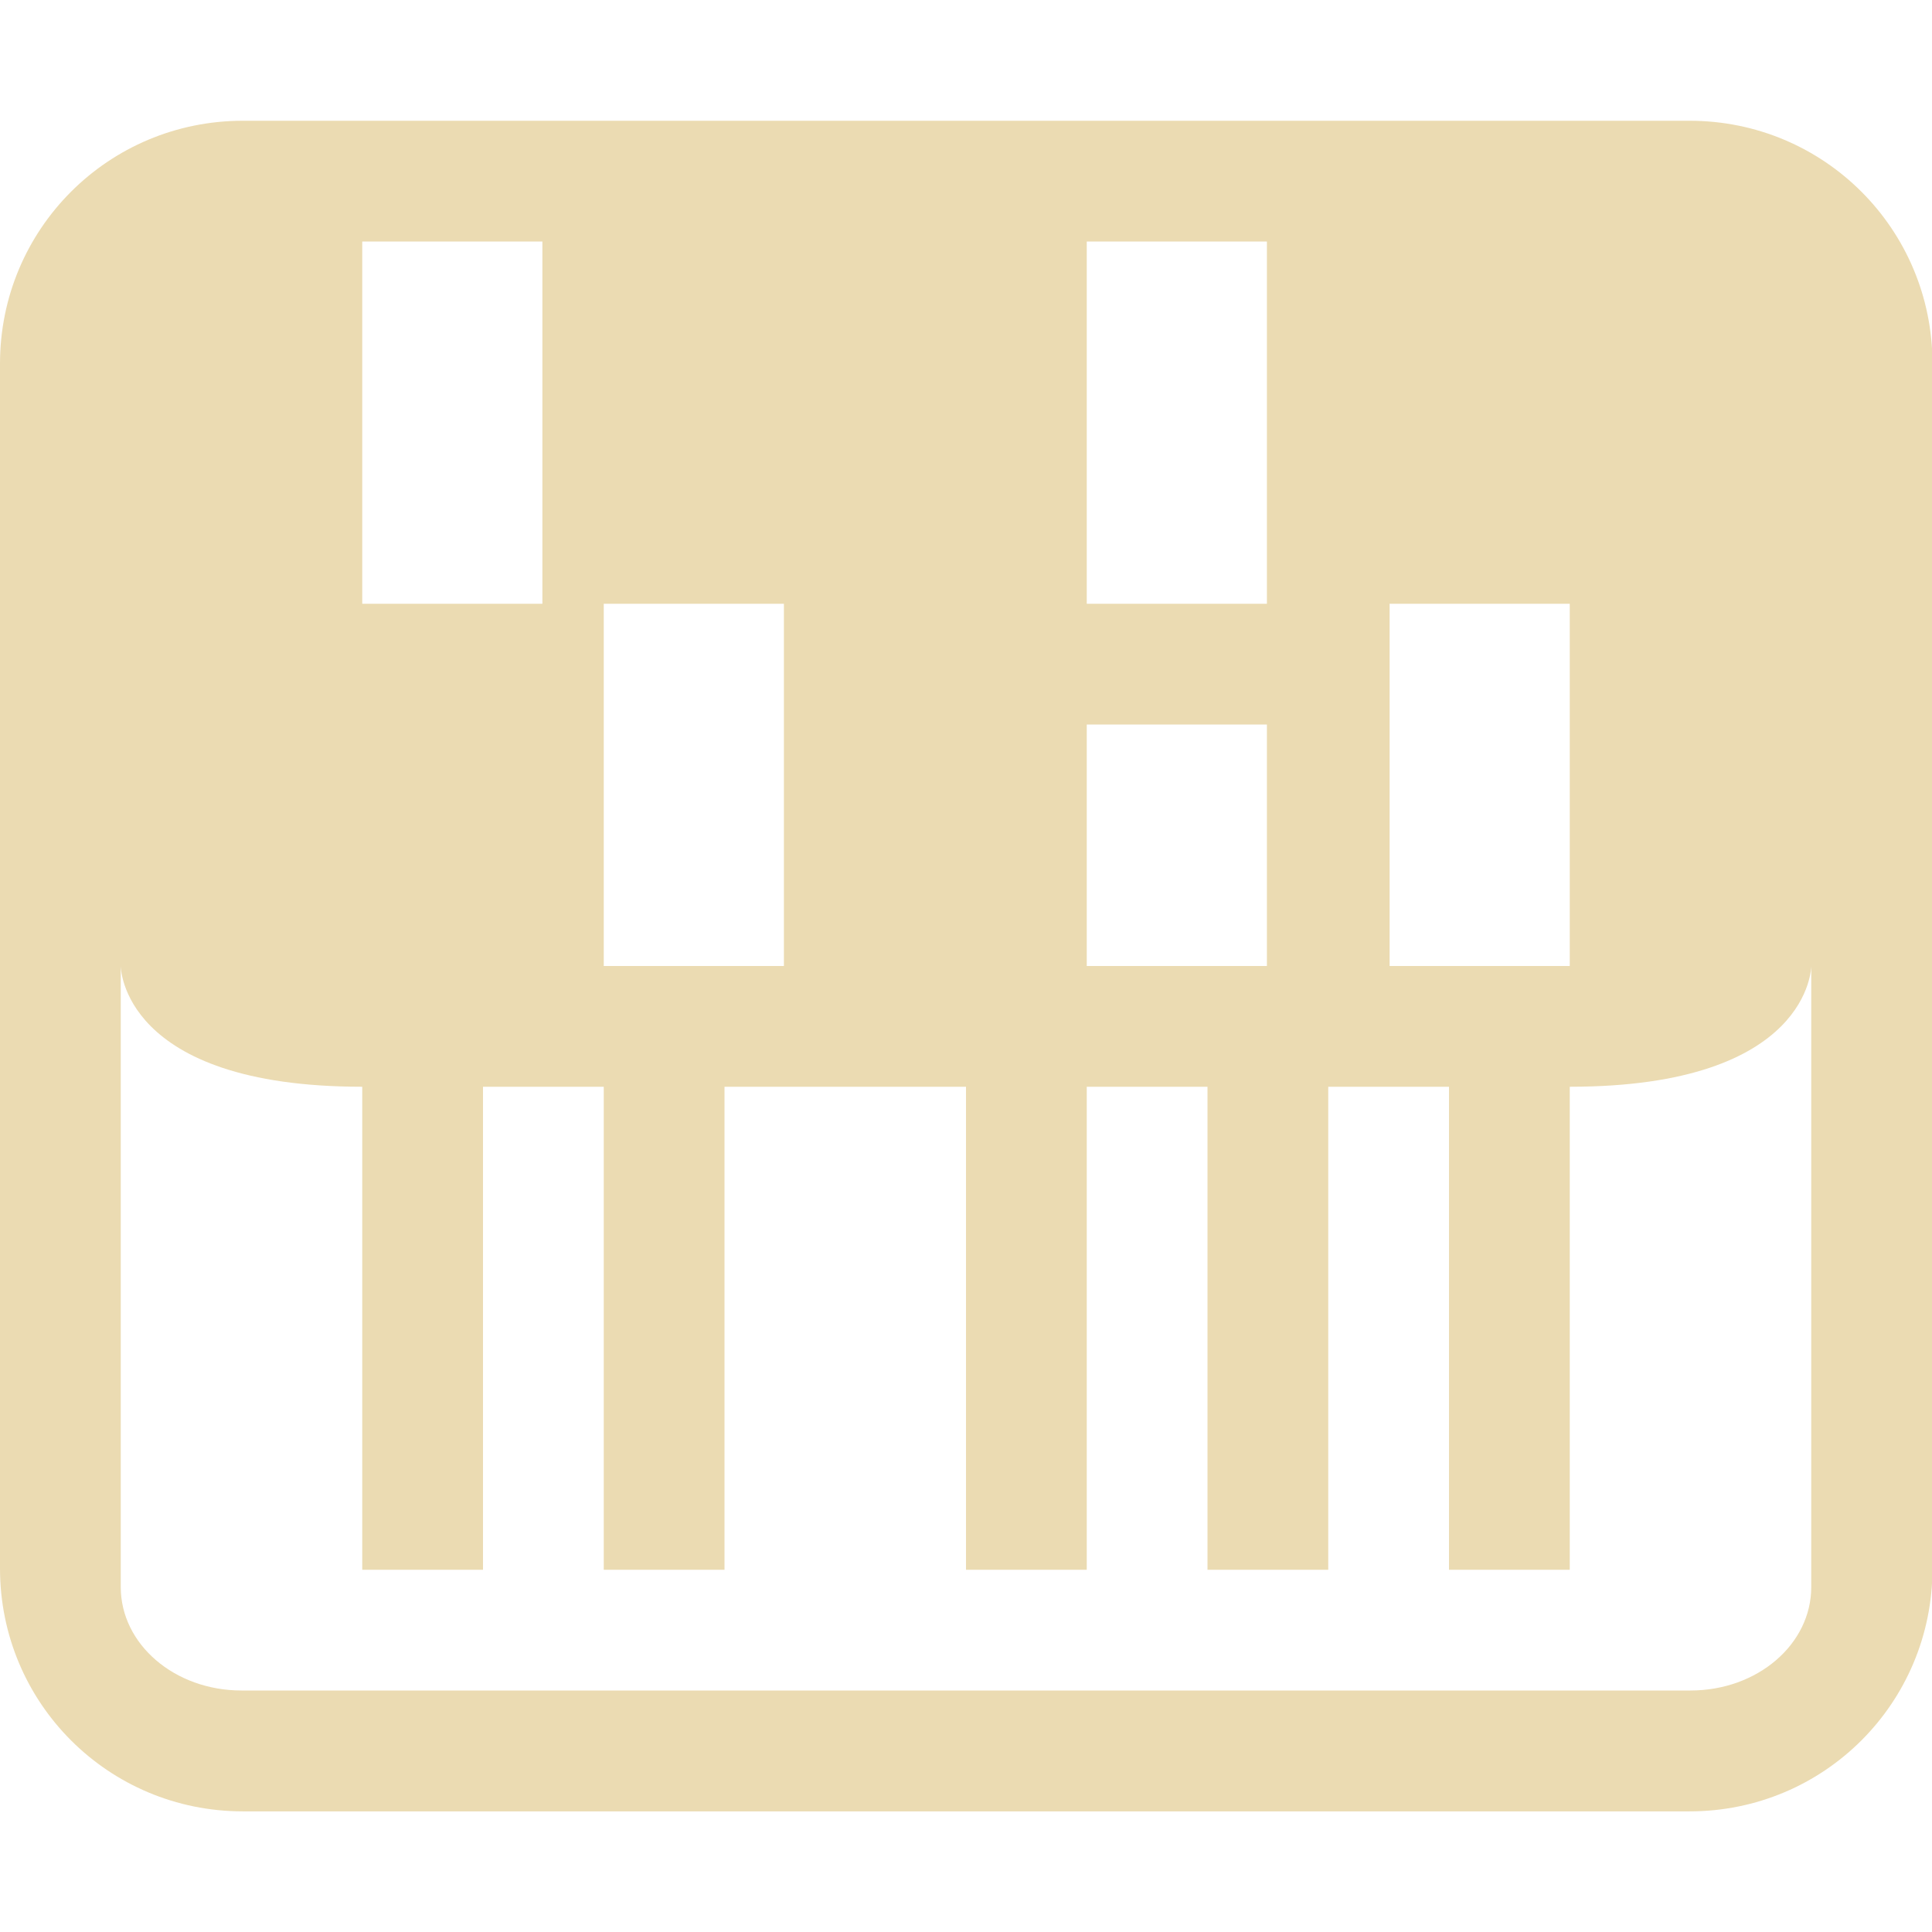 <svg width="16" height="16" version="1.1" xmlns="http://www.w3.org/2000/svg">
  <defs>
    <style id="current-color-scheme" type="text/css">.ColorScheme-Text { color:#ebdbb2; } .ColorScheme-Highlight { color:#458588; }</style>
  </defs>
  <path class="ColorScheme-Text" d="m2.012 1c-1.114 0-2.012 0.897-2.012 2.012v9.977c0 1.114 0.897 2.012 2.012 2.012h11.98c1.114 0 2.012-0.897 2.012-2.012v-9.977c0-1.114-0.897-2.012-2.012-2.012zm0.988 1h1.492v3h-1.492zm6 0h1.492v3h-1.492zm-4 3h1.492v3h-1.492zm6.508 0h1.492v3h-1.492zm-2.508 1h1.492v2h-1.492zm-8 2s0 1 2 1v4h1v-4h1v4h1v-4h2v4h1v-4h1v4h1v-4h1v4h1v-4c2 0 2-1 2-1v5.143c0 0.475-0.446 0.857-1 0.857h-12c-0.554 0-1-0.383-1-0.857z" fill="currentColor"/>
</svg>
